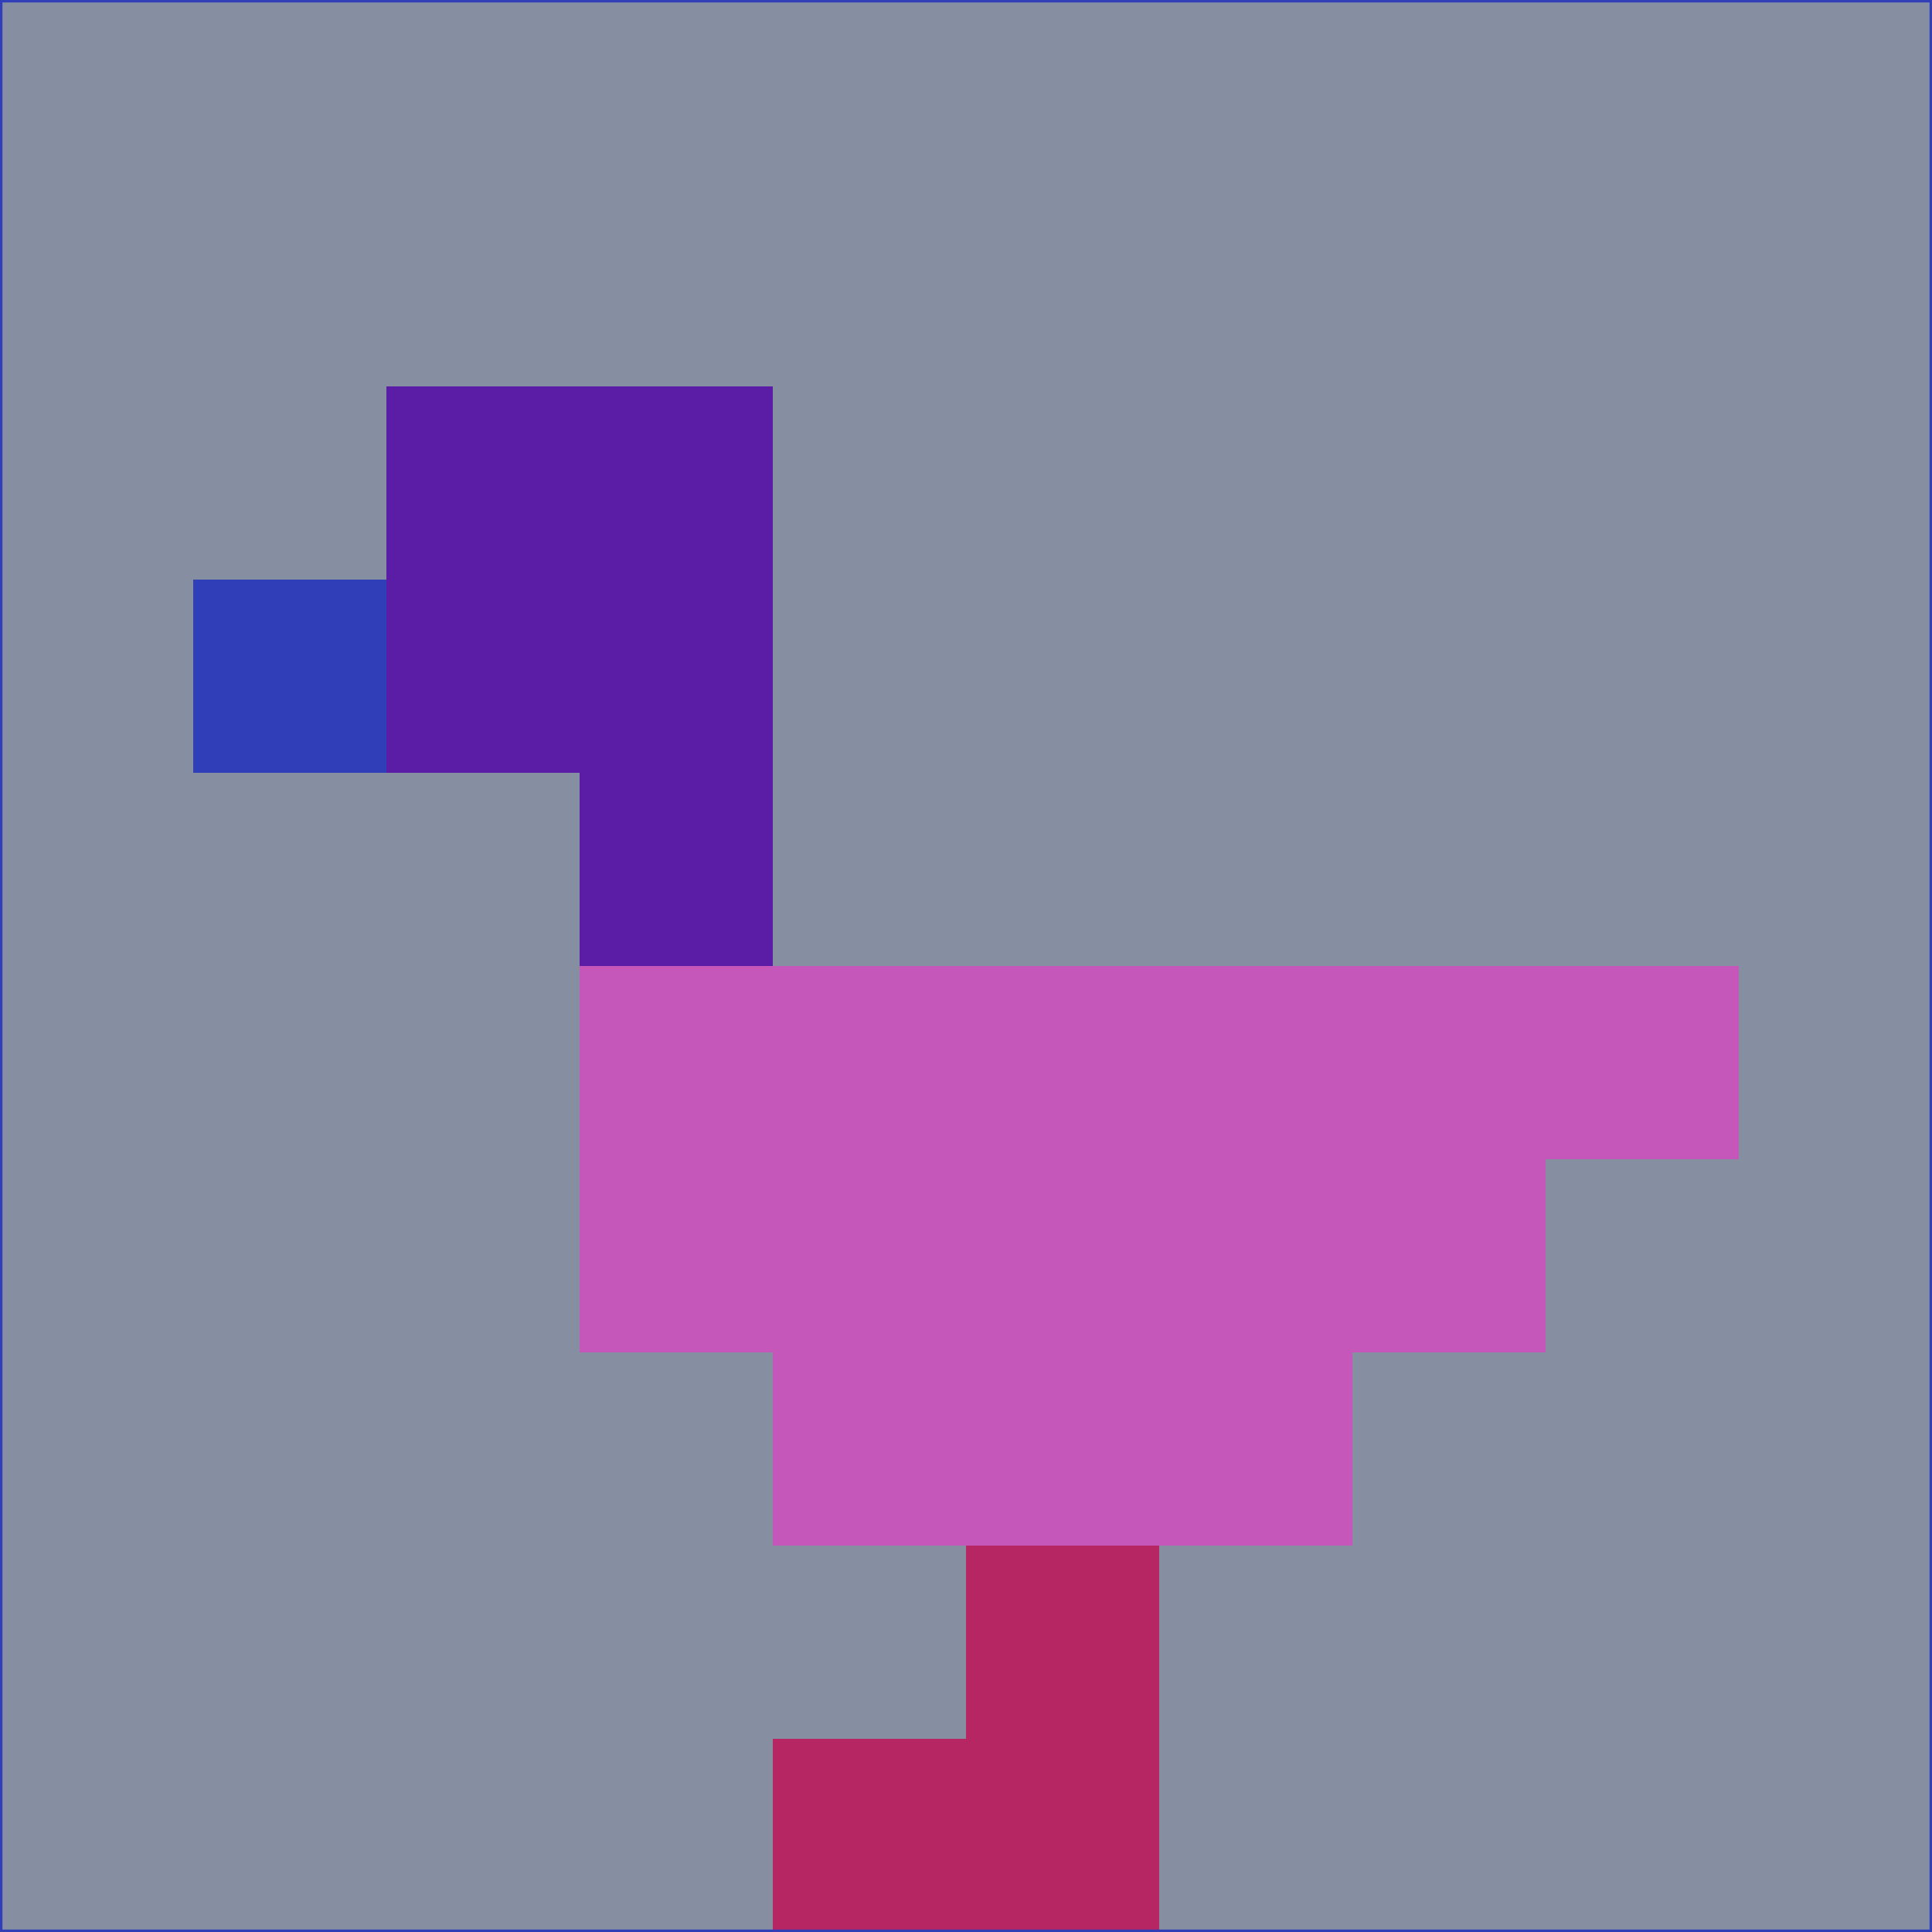 <svg xmlns="http://www.w3.org/2000/svg" version="1.1" width="785" height="785">
  <title>'goose-pfp-694263' by Dmitri Cherniak (Cyberpunk Edition)</title>
  <desc>
    seed=122948
    backgroundColor=#858fa1
    padding=20
    innerPadding=0
    timeout=500
    dimension=1
    border=false
    Save=function(){return n.handleSave()}
    frame=12

    Rendered at 2024-09-15T22:37:00.585Z
    Generated in 1ms
    Modified for Cyberpunk theme with new color scheme
  </desc>
  <defs/>
  <rect width="100%" height="100%" fill="#858fa1"/>
  <g>
    <g id="0-0">
      <rect x="0" y="0" height="785" width="785" fill="#858fa1"/>
      <g>
        <!-- Neon blue -->
        <rect id="0-0-2-2-2-2" x="157" y="157" width="157" height="157" fill="#5b1da5"/>
        <rect id="0-0-3-2-1-4" x="235.5" y="157" width="78.5" height="314" fill="#5b1da5"/>
        <!-- Electric purple -->
        <rect id="0-0-4-5-5-1" x="314" y="392.5" width="392.5" height="78.5" fill="#c557bb"/>
        <rect id="0-0-3-5-5-2" x="235.5" y="392.5" width="392.5" height="157" fill="#c557bb"/>
        <rect id="0-0-4-5-3-3" x="314" y="392.5" width="235.5" height="235.5" fill="#c557bb"/>
        <!-- Neon pink -->
        <rect id="0-0-1-3-1-1" x="78.5" y="235.5" width="78.5" height="78.5" fill="#303fb7"/>
        <!-- Cyber yellow -->
        <rect id="0-0-5-8-1-2" x="392.5" y="628" width="78.5" height="157" fill="#b52663"/>
        <rect id="0-0-4-9-2-1" x="314" y="706.5" width="157" height="78.5" fill="#b52663"/>
      </g>
      <rect x="0" y="0" stroke="#303fb7" stroke-width="2" height="785" width="785" fill="none"/>
    </g>
  </g>
  <script xmlns=""/>
</svg>